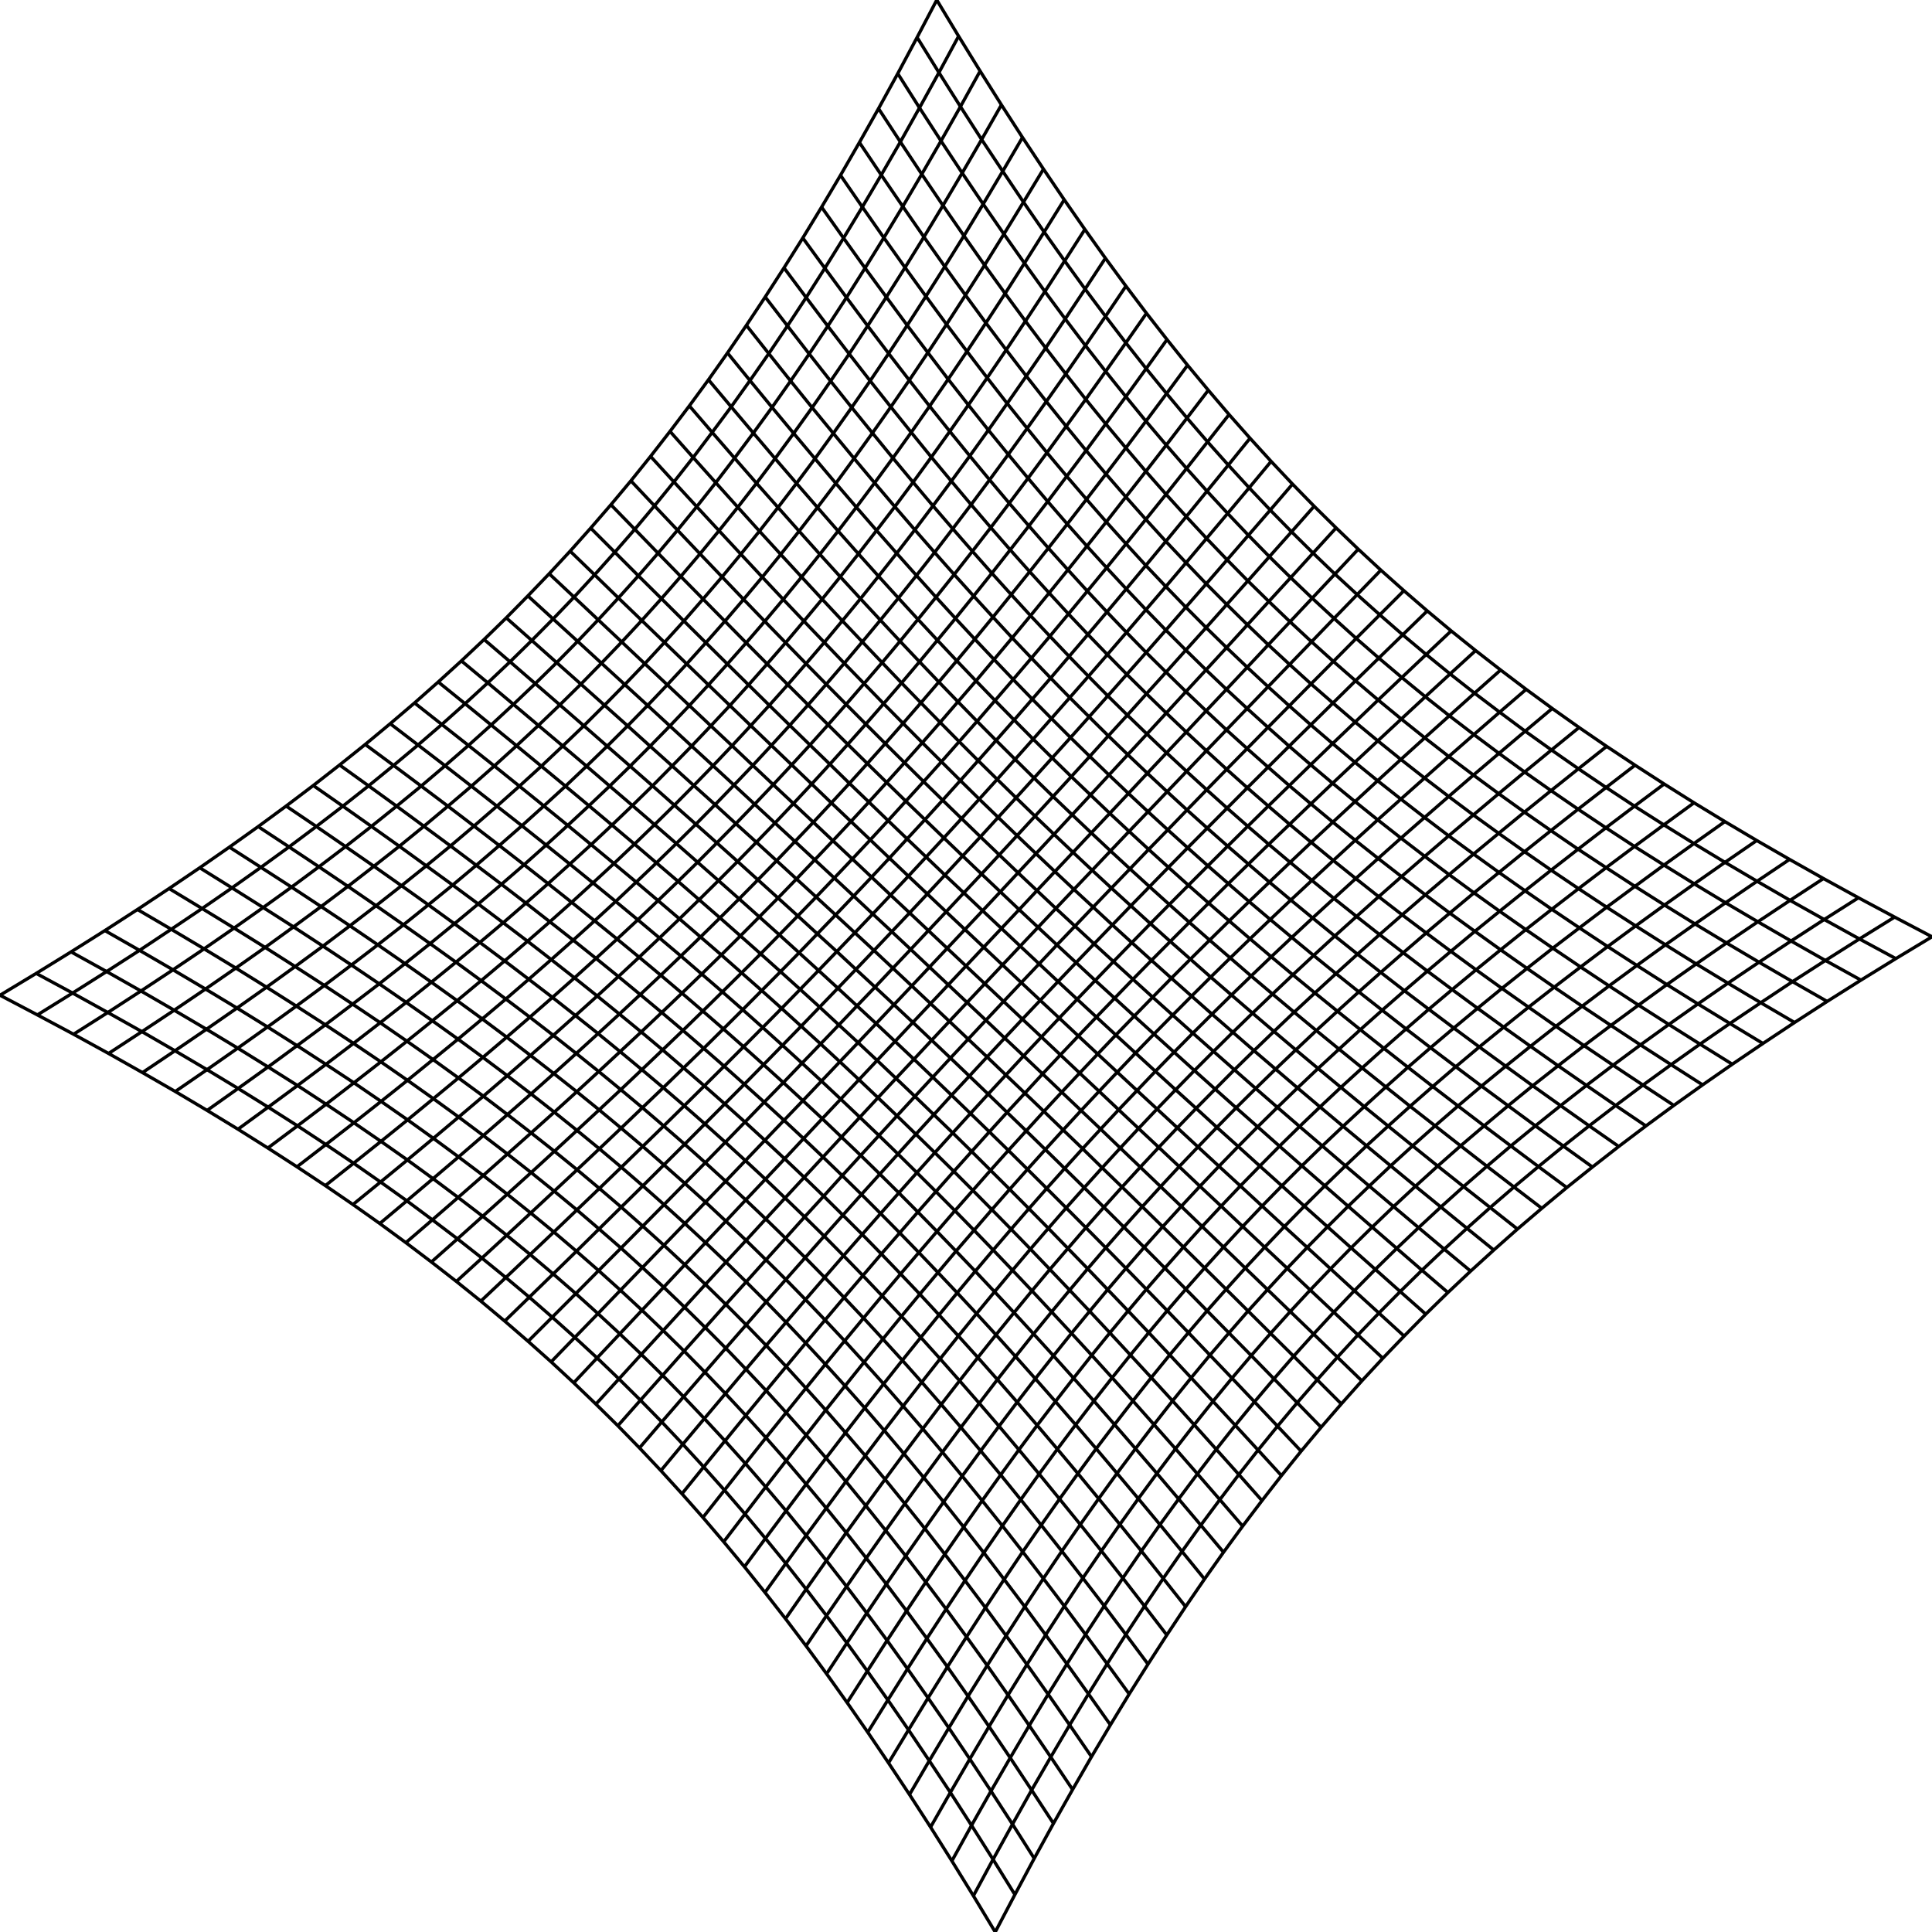 <?xml version="1.0" encoding="UTF-8"?>
<svg xmlns="http://www.w3.org/2000/svg"
     xmlns:xlink="http://www.w3.org/1999/xlink"
     version="1.2"
     width="177.8mm" height="177.8mm" viewBox="0 0 177.8 177.8"
     stroke="none"
     fill="#000000"
     stroke-width="0.3"
     font-size="3.88"
>
<g stroke="#000000" id="img-b92be7e5-1">
  <path fill="none" d="M0,91.59 L 3.44 93.4 6.77 95.18 9.99 96.95 13.11 98.71 16.13 100.45 19.06 102.19 21.9 103.92 24.65 105.65 27.33 107.38 29.94 109.11 32.48 110.85 34.95 112.6 37.35 114.36 39.7 116.14 42 117.93 44.25 119.74 46.45 121.58 48.6 123.44 50.72 125.33 52.8 127.26 54.84 129.22 56.86 131.21 58.85 133.25 60.82 135.34 62.76 137.47 64.69 139.65 66.6 141.89 68.51 144.19 70.4 146.55 72.29 148.97 74.18 151.47 76.07 154.04 77.96 156.69 79.86 159.42 81.77 162.24 83.7 165.15 85.64 168.15 87.6 171.26 89.58 174.47 91.59 177.8"/>
  <path fill="none" d="M3.33,89.58 L 6.68 91.39 9.92 93.18 13.06 94.94 16.1 96.7 19.05 98.44 21.91 100.17 24.68 101.89 27.38 103.61 29.99 105.33 32.54 107.05 35.02 108.78 37.44 110.51 39.79 112.26 42.1 114.01 44.35 115.78 46.55 117.57 48.71 119.38 50.82 121.22 52.9 123.08 54.95 124.97 56.96 126.9 58.94 128.86 60.9 130.86 62.84 132.91 64.76 135 66.67 137.14 68.56 139.33 70.44 141.58 72.32 143.88 74.19 146.25 76.06 148.69 77.94 151.2 79.82 153.79 81.71 156.45 83.61 159.2 85.52 162.04 87.46 164.96 89.41 167.99 91.39 171.12 93.4 174.36"/>
  <path fill="none" d="M6.54,87.6 L 9.81 89.41 12.97 91.2 16.03 92.97 19 94.72 21.88 96.46 24.67 98.19 27.38 99.9 30.01 101.62 32.57 103.33 35.06 105.04 37.49 106.75 39.85 108.47 42.16 110.2 44.42 111.93 46.63 113.68 48.79 115.45 50.91 117.24 52.99 119.05 55.03 120.89 57.04 122.75 59.02 124.64 60.98 126.57 62.91 128.54 64.82 130.55 66.72 132.6 68.6 134.69 70.47 136.84 72.34 139.04 74.19 141.3 76.05 143.62 77.91 146 79.77 148.45 81.64 150.97 83.52 153.58 85.41 156.26 87.32 159.02 89.25 161.88 91.2 164.83 93.18 167.88 95.18 171.03"/>
  <path fill="none" d="M9.65,85.64 L 12.84 87.46 15.92 89.25 18.91 91.02 21.81 92.77 24.62 94.51 27.34 96.23 29.99 97.95 32.57 99.65 35.07 101.36 37.51 103.06 39.88 104.76 42.2 106.47 44.47 108.18 46.68 109.9 48.84 111.63 50.97 113.38 53.05 115.15 55.09 116.93 57.1 118.74 59.08 120.58 61.03 122.45 62.96 124.34 64.87 126.28 66.76 128.25 68.63 130.26 70.49 132.31 72.35 134.42 74.19 136.58 76.04 138.79 77.88 141.05 79.72 143.39 81.57 145.78 83.43 148.25 85.3 150.79 87.19 153.4 89.09 156.1 91.02 158.89 92.97 161.77 94.94 164.74 96.95 167.81"/>
  <path fill="none" d="M12.65,83.7 L 15.76 85.52 18.78 87.32 21.7 89.09 24.53 90.85 27.27 92.59 29.94 94.31 32.53 96.02 35.05 97.72 37.5 99.42 39.88 101.11 42.21 102.8 44.48 104.5 46.7 106.2 48.88 107.91 51 109.62 53.09 111.35 55.13 113.1 57.15 114.86 59.12 116.65 61.08 118.46 63 120.3 64.9 122.17 66.79 124.07 68.65 126.01 70.51 127.98 72.35 130 74.19 132.07 76.02 134.18 77.85 136.34 79.68 138.57 81.51 140.85 83.35 143.19 85.2 145.6 87.07 148.08 88.95 150.64 90.85 153.27 92.77 155.99 94.72 158.8 96.7 161.7 98.71 164.69"/>
  <path fill="none" d="M15.56,81.77 L 18.6 83.61 21.54 85.41 24.4 87.19 27.16 88.95 29.85 90.69 32.45 92.41 34.99 94.12 37.45 95.82 39.85 97.51 42.19 99.2 44.48 100.88 46.7 102.57 48.88 104.26 51.02 105.95 53.11 107.65 55.16 109.37 57.17 111.09 59.15 112.84 61.1 114.6 63.02 116.39 64.92 118.2 66.8 120.04 68.67 121.92 70.51 123.82 72.35 125.76 74.17 127.75 75.99 129.77 77.81 131.85 79.63 133.97 81.45 136.14 83.27 138.38 85.11 140.67 86.95 143.03 88.81 145.46 90.69 147.95 92.59 150.53 94.51 153.18 96.46 155.92 98.44 158.75 100.45 161.67"/>
  <path fill="none" d="M18.38,79.86 L 21.35 81.71 24.22 83.52 27.01 85.3 29.72 87.07 32.34 88.81 34.9 90.54 37.38 92.25 39.79 93.94 42.15 95.63 44.44 97.31 46.68 98.99 48.87 100.67 51.01 102.35 53.1 104.03 55.16 105.72 57.18 107.42 59.16 109.13 61.11 110.86 63.03 112.6 64.93 114.36 66.81 116.15 68.67 117.97 70.51 119.81 72.34 121.69 74.15 123.6 75.96 125.55 77.77 127.54 79.58 129.57 81.38 131.65 83.19 133.79 85.01 135.98 86.84 138.22 88.68 140.53 90.54 142.9 92.41 145.35 94.31 147.86 96.23 150.46 98.19 153.13 100.17 155.89 102.19 158.74"/>
  <path fill="none" d="M21.11,77.96 L 24.01 79.82 26.83 81.64 29.55 83.43 32.2 85.2 34.77 86.95 37.27 88.68 39.7 90.39 42.07 92.09 44.38 93.77 46.63 95.45 48.82 97.13 50.97 98.8 53.08 100.47 55.14 102.14 57.16 103.82 59.15 105.5 61.1 107.2 63.03 108.91 64.93 110.63 66.8 112.38 68.66 114.15 70.49 115.94 72.32 117.75 74.13 119.6 75.93 121.48 77.73 123.4 79.52 125.36 81.32 127.36 83.11 129.4 84.92 131.49 86.73 133.64 88.55 135.84 90.39 138.1 92.25 140.42 94.12 142.81 96.02 145.27 97.95 147.81 99.9 150.42 101.89 153.12 103.92 155.9"/>
  <path fill="none" d="M23.76,76.07 L 26.6 77.94 29.35 79.77 32.02 81.57 34.61 83.35 37.13 85.11 39.58 86.84 41.96 88.55 44.28 90.25 46.55 91.94 48.76 93.61 50.92 95.28 53.03 96.95 55.1 98.61 57.13 100.28 59.12 101.94 61.08 103.62 63.01 105.3 64.91 107 66.78 108.71 68.63 110.43 70.47 112.18 72.29 113.95 74.1 115.74 75.89 117.56 77.68 119.41 79.47 121.3 81.25 123.23 83.04 125.19 84.83 127.2 86.62 129.25 88.43 131.36 90.25 133.52 92.09 135.73 93.94 138.01 95.82 140.35 97.72 142.75 99.65 145.23 101.62 147.79 103.61 150.42 105.65 153.15"/>
  <path fill="none" d="M26.33,74.18 L 29.11 76.06 31.8 77.91 34.41 79.72 36.95 81.51 39.42 83.27 41.82 85.01 44.16 86.73 46.44 88.43 48.66 90.12 50.84 91.79 52.96 93.46 55.04 95.12 57.07 96.78 59.07 98.44 61.04 100.1 62.97 101.76 64.87 103.43 66.75 105.12 68.6 106.81 70.44 108.52 72.25 110.25 74.05 111.99 75.85 113.76 77.63 115.56 79.41 117.39 81.18 119.25 82.96 121.14 84.74 123.08 86.52 125.05 88.31 127.07 90.12 129.14 91.94 131.25 93.77 133.42 95.63 135.65 97.51 137.95 99.42 140.3 101.36 142.73 103.33 145.23 105.33 147.81 107.38 150.47"/>
  <path fill="none" d="M28.83,72.29 L 31.55 74.19 34.18 76.05 36.75 77.88 39.23 79.68 41.66 81.45 44.01 83.19 46.31 84.92 48.55 86.62 50.73 88.31 52.87 89.99 54.96 91.66 57 93.32 59.01 94.97 60.98 96.62 62.91 98.28 64.82 99.93 66.7 101.59 68.56 103.26 70.39 104.94 72.21 106.64 74.01 108.35 75.8 110.08 77.57 111.83 79.35 113.6 81.11 115.4 82.88 117.24 84.65 119.1 86.42 121.01 88.2 122.95 89.99 124.93 91.79 126.96 93.61 129.04 95.45 131.17 97.31 133.36 99.2 135.61 101.11 137.92 103.06 140.29 105.04 142.74 107.05 145.26 109.11 147.86"/>
  <path fill="none" d="M31.25,70.4 L 33.92 72.32 36.5 74.19 39.01 76.04 41.46 77.85 43.83 79.63 46.15 81.38 48.4 83.11 50.6 84.83 52.75 86.52 54.85 88.2 56.91 89.87 58.92 91.53 60.9 93.18 62.85 94.83 64.76 96.48 66.64 98.12 68.5 99.78 70.33 101.43 72.15 103.1 73.95 104.78 75.74 106.48 77.51 108.19 79.28 109.92 81.04 111.68 82.8 113.46 84.56 115.27 86.32 117.11 88.09 118.98 89.87 120.89 91.66 122.84 93.46 124.84 95.28 126.88 97.13 128.98 98.99 131.12 100.88 133.32 102.8 135.59 104.76 137.92 106.75 140.31 108.78 142.78 110.85 145.32"/>
  <path fill="none" d="M33.61,68.51 L 36.22 70.44 38.76 72.34 41.22 74.19 43.62 76.02 45.95 77.81 48.23 79.58 50.44 81.32 52.61 83.04 54.72 84.74 56.79 86.42 58.82 88.09 60.81 89.75 62.76 91.4 64.68 93.05 66.57 94.69 68.43 96.33 70.27 97.98 72.09 99.63 73.89 101.29 75.67 102.95 77.44 104.64 79.21 106.33 80.97 108.05 82.72 109.78 84.47 111.54 86.23 113.33 87.98 115.14 89.75 116.99 91.53 118.88 93.32 120.8 95.12 122.76 96.95 124.77 98.8 126.83 100.67 128.93 102.57 131.1 104.5 133.32 106.47 135.6 108.47 137.95 110.51 140.36 112.6 142.85"/>
  <path fill="none" d="M35.91,66.6 L 38.47 68.56 40.96 70.47 43.38 72.35 45.73 74.19 48.03 75.99 50.26 77.77 52.44 79.52 54.57 81.25 56.66 82.96 58.7 84.65 60.69 86.32 62.66 87.98 64.58 89.64 66.48 91.28 68.35 92.92 70.19 94.56 72.01 96.2 73.81 97.84 75.6 99.49 77.37 101.15 79.13 102.82 80.89 104.5 82.64 106.2 84.38 107.92 86.13 109.66 87.88 111.42 89.64 113.22 91.4 115.04 93.18 116.9 94.97 118.79 96.78 120.73 98.61 122.7 100.47 124.72 102.35 126.79 104.26 128.92 106.2 131.1 108.18 133.33 110.2 135.64 112.26 138.01 114.36 140.45"/>
  <path fill="none" d="M38.15,64.69 L 40.66 66.67 43.11 68.6 45.49 70.49 47.8 72.35 50.05 74.17 52.25 75.96 54.4 77.73 56.5 79.47 58.55 81.18 60.56 82.88 62.53 84.56 64.47 86.23 66.38 87.88 68.25 89.53 70.1 91.16 71.93 92.8 73.73 94.44 75.52 96.07 77.29 97.71 79.05 99.36 80.8 101.02 82.55 102.69 84.29 104.38 86.03 106.08 87.78 107.8 89.53 109.55 91.28 111.32 93.05 113.12 94.83 114.95 96.62 116.82 98.44 118.73 100.28 120.67 102.14 122.66 104.03 124.7 105.95 126.78 107.91 128.92 109.9 131.12 111.93 133.38 114.01 135.7 116.14 138.1"/>
  <path fill="none" d="M40.33,62.76 L 42.8 64.76 45.2 66.72 47.54 68.63 49.82 70.51 52.04 72.35 54.2 74.15 56.32 75.93 58.39 77.68 60.41 79.41 62.4 81.11 64.34 82.8 66.26 84.47 68.14 86.13 70 87.78 71.83 89.42 73.64 91.05 75.43 92.68 77.2 94.32 78.97 95.95 80.72 97.59 82.46 99.24 84.2 100.9 85.94 102.58 87.68 104.26 89.42 105.97 91.16 107.7 92.92 109.45 94.69 111.23 96.48 113.04 98.28 114.89 100.1 116.76 101.94 118.68 103.82 120.64 105.72 122.64 107.65 124.69 109.62 126.8 111.63 128.96 113.68 131.17 115.78 133.45 117.93 135.8"/>
  <path fill="none" d="M42.46,60.82 L 44.89 62.84 47.25 64.82 49.55 66.76 51.79 68.65 53.98 70.51 56.11 72.34 58.2 74.13 60.24 75.89 62.24 77.63 64.2 79.35 66.12 81.04 68.02 82.72 69.88 84.38 71.72 86.03 73.54 87.68 75.33 89.31 77.11 90.94 78.87 92.57 80.63 94.2 82.37 95.84 84.11 97.48 85.84 99.13 87.57 100.79 89.31 102.47 91.05 104.16 92.8 105.87 94.56 107.61 96.33 109.37 98.12 111.16 99.93 112.98 101.76 114.83 103.62 116.72 105.5 118.65 107.42 120.62 109.37 122.64 111.35 124.71 113.38 126.83 115.45 129.01 117.57 131.25 119.74 133.55"/>
  <path fill="none" d="M44.55,58.85 L 46.94 60.9 49.26 62.91 51.52 64.87 53.73 66.79 55.88 68.67 57.99 70.51 60.05 72.32 62.06 74.1 64.04 75.85 65.97 77.57 67.88 79.28 69.75 80.97 71.6 82.64 73.42 84.29 75.22 85.94 77.01 87.57 78.77 89.21 80.53 90.84 82.27 92.46 84.01 94.09 85.74 95.73 87.47 97.37 89.21 99.03 90.94 100.69 92.68 102.37 94.44 104.07 96.2 105.79 97.98 107.53 99.78 109.3 101.59 111.1 103.43 112.93 105.3 114.79 107.2 116.7 109.13 118.64 111.09 120.63 113.1 122.67 115.15 124.75 117.24 126.89 119.38 129.09 121.58 131.35"/>
  <path fill="none" d="M46.59,56.86 L 48.94 58.94 51.23 60.98 53.46 62.96 55.63 64.9 57.76 66.8 59.83 68.67 61.86 70.49 63.85 72.29 65.81 74.05 67.72 75.8 69.61 77.51 71.47 79.21 73.3 80.89 75.11 82.55 76.9 84.2 78.67 85.84 80.43 87.47 82.17 89.1 83.91 90.73 85.64 92.36 87.37 93.99 89.1 95.63 90.84 97.27 92.57 98.93 94.32 100.6 96.07 102.28 97.84 103.99 99.63 105.71 101.43 107.47 103.26 109.24 105.12 111.05 107 112.89 108.91 114.77 110.86 116.69 112.84 118.65 114.86 120.65 116.93 122.71 119.05 124.81 121.22 126.98 123.44 129.2"/>
  <path fill="none" d="M48.58,54.84 L 50.9 56.96 53.16 59.02 55.35 61.03 57.5 63 59.6 64.92 61.65 66.81 63.65 68.66 65.62 70.47 67.55 72.25 69.45 74.01 71.32 75.74 73.16 77.44 74.98 79.13 76.78 80.8 78.56 82.46 80.32 84.11 82.07 85.74 83.81 87.37 85.54 89 87.27 90.63 89 92.26 90.73 93.89 92.46 95.53 94.2 97.17 95.95 98.83 97.71 100.51 99.49 102.2 101.29 103.91 103.1 105.65 104.94 107.41 106.81 109.2 108.71 111.02 110.63 112.87 112.6 114.77 114.6 116.7 116.65 118.68 118.74 120.7 120.89 122.77 123.08 124.9 125.33 127.08"/>
  <path fill="none" d="M50.54,52.8 L 52.83 54.95 55.05 57.04 57.22 59.08 59.34 61.08 61.41 63.02 63.44 64.93 65.42 66.8 67.37 68.63 69.28 70.44 71.16 72.21 73.02 73.95 74.85 75.67 76.65 77.37 78.44 79.05 80.21 80.72 81.96 82.37 83.71 84.01 85.44 85.64 87.17 87.27 88.9 88.9 90.63 90.53 92.36 92.16 94.09 93.79 95.84 95.43 97.59 97.08 99.36 98.75 101.15 100.43 102.95 102.13 104.78 103.85 106.64 105.59 108.52 107.36 110.43 109.17 112.38 111 114.36 112.87 116.39 114.78 118.46 116.72 120.58 118.72 122.75 120.76 124.97 122.85 127.26 125"/>
  <path fill="none" d="M52.47,50.72 L 54.72 52.9 56.91 55.03 59.06 57.1 61.15 59.12 63.2 61.1 65.2 63.03 67.17 64.93 69.09 66.78 70.99 68.6 72.86 70.39 74.7 72.15 76.51 73.89 78.31 75.6 80.09 77.29 81.85 78.97 83.6 80.63 85.34 82.27 87.07 83.91 88.8 85.54 90.53 87.17 92.26 88.8 93.99 90.43 95.73 92.06 97.48 93.69 99.24 95.34 101.02 97 102.82 98.67 104.64 100.36 106.48 102.06 108.35 103.79 110.25 105.55 112.18 107.33 114.15 109.14 116.15 110.99 118.2 112.88 120.3 114.8 122.45 116.77 124.64 118.78 126.9 120.84 129.22 122.96"/>
  <path fill="none" d="M54.36,48.6 L 56.58 50.82 58.75 52.99 60.87 55.09 62.94 57.15 64.96 59.15 66.94 61.11 68.89 63.03 70.8 64.91 72.68 66.75 74.54 68.56 76.37 70.33 78.17 72.09 79.96 73.81 81.73 75.52 83.48 77.2 85.23 78.87 86.96 80.53 88.7 82.17 90.43 83.81 92.16 85.44 93.89 87.07 95.63 88.7 97.37 90.33 99.13 91.96 100.9 93.6 102.69 95.25 104.5 96.91 106.33 98.59 108.19 100.29 110.08 102 111.99 103.75 113.95 105.51 115.94 107.31 117.97 109.13 120.04 111 122.17 112.9 124.34 114.84 126.57 116.82 128.86 118.86 131.21 120.94"/>
  <path fill="none" d="M56.22,46.45 L 58.42 48.71 60.56 50.91 62.65 53.05 64.7 55.13 66.71 57.17 68.67 59.16 70.6 61.1 72.5 63.01 74.37 64.87 76.21 66.7 78.02 68.5 79.82 70.27 81.6 72.01 83.36 73.73 85.12 75.43 86.86 77.11 88.59 78.77 90.33 80.43 92.06 82.07 93.79 83.71 95.53 85.34 97.27 86.96 99.03 88.59 100.79 90.23 102.58 91.86 104.38 93.51 106.2 95.16 108.05 96.83 109.92 98.52 111.83 100.23 113.76 101.95 115.74 103.7 117.75 105.48 119.81 107.29 121.92 109.13 124.07 111.01 126.28 112.93 128.54 114.89 130.86 116.9 133.25 118.95"/>
  <path fill="none" d="M58.06,44.25 L 60.23 46.55 62.35 48.79 64.42 50.97 66.45 53.09 68.43 55.16 70.38 57.18 72.3 59.15 74.18 61.08 76.04 62.97 77.87 64.82 79.68 66.64 81.47 68.43 83.24 70.19 85 71.93 86.75 73.64 88.49 75.33 90.23 77.01 91.96 78.67 93.69 80.32 95.43 81.96 97.17 83.6 98.93 85.23 100.69 86.86 102.47 88.49 104.26 90.12 106.08 91.77 107.92 93.42 109.78 95.08 111.68 96.76 113.6 98.45 115.56 100.17 117.56 101.91 119.6 103.67 121.69 105.46 123.82 107.29 126.01 109.15 128.25 111.04 130.55 112.98 132.91 114.96 135.34 116.98"/>
  <path fill="none" d="M59.87,42 L 62.02 44.35 64.12 46.63 66.17 48.84 68.18 51 70.15 53.11 72.08 55.16 73.98 57.16 75.86 59.12 77.7 61.04 79.52 62.91 81.32 64.76 83.11 66.57 84.88 68.35 86.64 70.1 88.38 71.83 90.12 73.54 91.86 75.22 93.6 76.9 95.34 78.56 97.08 80.21 98.83 81.85 100.6 83.48 102.37 85.12 104.16 86.75 105.97 88.38 107.8 90.02 109.66 91.67 111.54 93.33 113.46 95 115.4 96.69 117.39 98.39 119.41 100.12 121.48 101.87 123.6 103.65 125.76 105.45 127.98 107.29 130.26 109.17 132.6 111.08 135 113.04 137.47 115.04"/>
  <path fill="none" d="M61.66,39.7 L 63.79 42.1 65.87 44.42 67.9 46.68 69.89 48.88 71.85 51.02 73.77 53.1 75.66 55.14 77.52 57.13 79.36 59.07 81.18 60.98 82.97 62.85 84.75 64.68 86.52 66.48 88.27 68.25 90.02 70 91.77 71.72 93.51 73.42 95.25 75.11 97 76.78 98.75 78.44 100.51 80.09 102.28 81.73 104.07 83.36 105.87 85 107.7 86.64 109.55 88.27 111.42 89.92 113.33 91.57 115.27 93.24 117.24 94.92 119.25 96.62 121.3 98.33 123.4 100.07 125.55 101.84 127.75 103.63 130 105.45 132.31 107.31 134.69 109.2 137.14 111.13 139.65 113.11"/>
  <path fill="none" d="M63.44,37.35 L 65.54 39.79 67.6 42.16 69.62 44.47 71.6 46.7 73.54 48.88 75.45 51.01 77.33 53.08 79.19 55.1 81.02 57.07 82.83 59.01 84.62 60.9 86.4 62.76 88.16 64.58 89.92 66.38 91.67 68.14 93.42 69.88 95.16 71.6 96.91 73.3 98.67 74.98 100.43 76.65 102.2 78.31 103.99 79.96 105.79 81.6 107.61 83.24 109.45 84.88 111.32 86.52 113.22 88.16 115.14 89.82 117.11 91.48 119.1 93.15 121.14 94.84 123.23 96.55 125.36 98.28 127.54 100.03 129.77 101.81 132.07 103.61 134.42 105.45 136.84 107.33 139.33 109.24 141.89 111.2"/>
  <path fill="none" d="M65.2,34.95 L 67.29 37.44 69.33 39.85 71.33 42.2 73.3 44.48 75.23 46.7 77.13 48.87 79 50.97 80.85 53.03 82.68 55.04 84.48 57 86.27 58.92 88.05 60.81 89.82 62.66 91.57 64.47 93.33 66.26 95.08 68.02 96.83 69.75 98.59 71.47 100.36 73.16 102.13 74.85 103.91 76.51 105.71 78.17 107.53 79.82 109.37 81.47 111.23 83.11 113.12 84.75 115.04 86.4 116.99 88.05 118.98 89.71 121.01 91.38 123.08 93.06 125.19 94.76 127.36 96.48 129.57 98.22 131.85 99.99 134.18 101.78 136.58 103.61 139.04 105.46 141.58 107.36 144.19 109.29"/>
  <path fill="none" d="M66.95,32.48 L 69.02 35.02 71.05 37.49 73.04 39.88 75 42.21 76.92 44.48 78.81 46.68 80.67 48.82 82.52 50.92 84.34 52.96 86.14 54.96 87.93 56.91 89.71 58.82 91.48 60.69 93.24 62.53 95 64.34 96.76 66.12 98.52 67.88 100.29 69.61 102.06 71.32 103.85 73.02 105.65 74.7 107.47 76.37 109.3 78.02 111.16 79.68 113.04 81.32 114.95 82.97 116.9 84.62 118.88 86.27 120.89 87.93 122.95 89.6 125.05 91.28 127.2 92.97 129.4 94.69 131.65 96.42 133.97 98.17 136.34 99.95 138.79 101.76 141.3 103.61 143.88 105.48 146.55 107.4"/>
  <path fill="none" d="M68.69,29.94 L 70.75 32.54 72.76 35.06 74.74 37.51 76.69 39.88 78.6 42.19 80.49 44.44 82.35 46.63 84.19 48.76 86.01 50.84 87.81 52.87 89.6 54.85 91.38 56.79 93.15 58.7 94.92 60.56 96.69 62.4 98.45 64.2 100.23 65.97 102 67.72 103.79 69.45 105.59 71.16 107.41 72.86 109.24 74.54 111.1 76.21 112.98 77.87 114.89 79.52 116.82 81.18 118.79 82.83 120.8 84.48 122.84 86.14 124.93 87.81 127.07 89.49 129.25 91.18 131.49 92.88 133.79 94.61 136.14 96.35 138.57 98.12 141.05 99.92 143.62 101.75 146.25 103.61 148.97 105.51"/>
  <path fill="none" d="M70.42,27.33 L 72.47 29.99 74.47 32.57 76.44 35.07 78.38 37.5 80.29 39.85 82.17 42.15 84.03 44.38 85.86 46.55 87.68 48.66 89.49 50.73 91.28 52.75 93.06 54.72 94.84 56.66 96.62 58.55 98.39 60.41 100.17 62.24 101.95 64.04 103.75 65.81 105.55 67.55 107.36 69.28 109.2 70.99 111.05 72.68 112.93 74.37 114.83 76.04 116.76 77.7 118.73 79.36 120.73 81.02 122.76 82.68 124.84 84.34 126.96 86.01 129.14 87.68 131.36 89.37 133.64 91.07 135.98 92.79 138.38 94.53 140.85 96.29 143.39 98.08 146 99.89 148.69 101.74 151.47 103.62"/>
  <path fill="none" d="M72.15,24.65 L 74.19 27.38 76.18 30.01 78.15 32.57 80.08 35.05 81.98 37.45 83.86 39.79 85.71 42.07 87.55 44.28 89.37 46.44 91.18 48.55 92.97 50.6 94.76 52.61 96.55 54.57 98.33 56.5 100.12 58.39 101.91 60.24 103.7 62.06 105.51 63.85 107.33 65.62 109.17 67.37 111.02 69.09 112.89 70.8 114.79 72.5 116.72 74.18 118.68 75.86 120.67 77.52 122.7 79.19 124.77 80.85 126.88 82.52 129.04 84.19 131.25 85.86 133.52 87.55 135.84 89.25 138.22 90.96 140.67 92.69 143.19 94.45 145.78 96.23 148.45 98.03 151.2 99.86 154.04 101.73"/>
  <path fill="none" d="M73.88,21.9 L 75.91 24.68 77.9 27.38 79.85 29.99 81.78 32.53 83.68 34.99 85.55 37.38 87.41 39.7 89.25 41.96 91.07 44.16 92.88 46.31 94.69 48.4 96.48 50.44 98.28 52.44 100.07 54.4 101.87 56.32 103.67 58.2 105.48 60.05 107.31 61.86 109.14 63.65 111 65.42 112.87 67.17 114.77 68.89 116.7 70.6 118.65 72.3 120.64 73.98 122.66 75.66 124.72 77.33 126.83 79 128.98 80.67 131.17 82.35 133.42 84.03 135.73 85.71 138.1 87.41 140.53 89.12 143.03 90.85 145.6 92.6 148.25 94.37 150.97 96.16 153.79 97.98 156.69 99.84"/>
  <path fill="none" d="M75.61,19.06 L 77.63 21.91 79.61 24.67 81.57 27.34 83.49 29.94 85.39 32.45 87.26 34.9 89.12 37.27 90.96 39.58 92.79 41.82 94.61 44.01 96.42 46.15 98.22 48.23 100.03 50.26 101.84 52.25 103.65 54.2 105.46 56.11 107.29 57.99 109.13 59.83 110.99 61.65 112.87 63.44 114.77 65.2 116.69 66.94 118.64 68.67 120.62 70.38 122.64 72.08 124.7 73.77 126.79 75.45 128.93 77.13 131.12 78.81 133.36 80.49 135.65 82.17 138.01 83.86 140.42 85.55 142.9 87.26 145.46 88.99 148.08 90.73 150.79 92.5 153.58 94.28 156.45 96.09 159.42 97.94"/>
  <path fill="none" d="M77.35,16.13 L 79.36 19.05 81.34 21.88 83.29 24.62 85.21 27.27 87.11 29.85 88.99 32.34 90.85 34.77 92.69 37.13 94.53 39.42 96.35 41.66 98.17 43.83 99.99 45.95 101.81 48.03 103.63 50.05 105.45 52.04 107.29 53.98 109.13 55.88 111 57.76 112.88 59.6 114.78 61.41 116.7 63.2 118.65 64.96 120.63 66.71 122.64 68.43 124.69 70.15 126.78 71.85 128.92 73.54 131.1 75.23 133.32 76.92 135.61 78.6 137.95 80.29 140.35 81.98 142.81 83.68 145.35 85.39 147.95 87.11 150.64 88.85 153.4 90.61 156.26 92.39 159.2 94.19 162.24 96.03"/>
  <path fill="none" d="M79.09,13.11 L 81.1 16.1 83.08 19 85.03 21.81 86.95 24.53 88.85 27.16 90.73 29.72 92.6 32.2 94.45 34.61 96.29 36.95 98.12 39.23 99.95 41.46 101.78 43.62 103.61 45.73 105.45 47.8 107.29 49.82 109.15 51.79 111.01 53.73 112.9 55.63 114.8 57.5 116.72 59.34 118.68 61.15 120.65 62.94 122.67 64.7 124.71 66.45 126.8 68.18 128.92 69.89 131.1 71.6 133.32 73.3 135.59 75 137.92 76.69 140.3 78.38 142.75 80.08 145.27 81.78 147.86 83.49 150.53 85.21 153.27 86.95 156.1 88.71 159.02 90.48 162.04 92.28 165.15 94.1"/>
  <path fill="none" d="M80.85,9.99 L 82.86 13.06 84.83 16.03 86.78 18.91 88.71 21.7 90.61 24.4 92.5 27.01 94.37 29.55 96.23 32.02 98.08 34.41 99.92 36.75 101.76 39.01 103.61 41.22 105.45 43.38 107.31 45.49 109.17 47.54 111.04 49.55 112.93 51.52 114.84 53.46 116.77 55.35 118.72 57.22 120.7 59.06 122.71 60.87 124.75 62.65 126.83 64.42 128.96 66.17 131.12 67.9 133.33 69.62 135.6 71.33 137.92 73.04 140.29 74.74 142.73 76.44 145.23 78.15 147.81 79.85 150.46 81.57 153.18 83.29 155.99 85.03 158.89 86.78 161.88 88.55 164.96 90.34 168.15 92.16"/>
  <path fill="none" d="M82.62,6.77 L 84.62 9.92 86.6 12.97 88.55 15.92 90.48 18.78 92.39 21.54 94.28 24.22 96.16 26.83 98.03 29.35 99.89 31.8 101.75 34.18 103.61 36.5 105.46 38.76 107.33 40.96 109.2 43.11 111.08 45.2 112.98 47.25 114.89 49.26 116.82 51.23 118.78 53.16 120.76 55.05 122.77 56.91 124.81 58.75 126.89 60.56 129.01 62.35 131.17 64.12 133.38 65.87 135.64 67.6 137.95 69.33 140.31 71.05 142.74 72.76 145.23 74.47 147.79 76.18 150.42 77.9 153.13 79.61 155.92 81.34 158.8 83.08 161.77 84.83 164.83 86.6 167.99 88.39 171.26 90.2"/>
  <path fill="none" d="M84.4,3.44 L 86.41 6.68 88.39 9.81 90.34 12.84 92.28 15.76 94.19 18.6 96.09 21.35 97.98 24.01 99.86 26.6 101.74 29.11 103.61 31.55 105.48 33.92 107.36 36.22 109.24 38.47 111.13 40.66 113.04 42.8 114.96 44.89 116.9 46.94 118.86 48.94 120.84 50.9 122.85 52.83 124.9 54.72 126.98 56.58 129.09 58.42 131.25 60.23 133.45 62.02 135.7 63.79 138.01 65.54 140.36 67.29 142.78 69.02 145.26 70.75 147.81 72.47 150.42 74.19 153.12 75.91 155.89 77.63 158.75 79.36 161.7 81.1 164.74 82.86 167.88 84.62 171.12 86.41 174.47 88.22"/>
  <path fill="none" d="M86.21,0 L 88.22 3.33 90.2 6.54 92.16 9.65 94.1 12.65 96.03 15.56 97.94 18.38 99.84 21.11 101.73 23.76 103.62 26.33 105.51 28.83 107.4 31.25 109.29 33.61 111.2 35.91 113.11 38.15 115.04 40.33 116.98 42.46 118.95 44.55 120.94 46.59 122.96 48.58 125 50.54 127.08 52.47 129.2 54.36 131.35 56.22 133.55 58.06 135.8 59.87 138.1 61.66 140.45 63.44 142.85 65.2 145.32 66.95 147.86 68.69 150.47 70.42 153.15 72.15 155.9 73.88 158.74 75.61 161.67 77.35 164.69 79.09 167.81 80.85 171.03 82.62 174.36 84.4 177.8 86.21"/>
  <path fill="none" d="M177.8,86.21 L 174.47 88.22 171.26 90.2 168.15 92.16 165.15 94.1 162.24 96.03 159.42 97.94 156.69 99.84 154.04 101.73 151.47 103.62 148.97 105.51 146.55 107.4 144.19 109.29 141.89 111.2 139.65 113.11 137.47 115.04 135.34 116.98 133.25 118.95 131.21 120.94 129.22 122.96 127.26 125 125.33 127.08 123.44 129.2 121.58 131.35 119.74 133.55 117.93 135.8 116.14 138.1 114.36 140.45 112.6 142.85 110.85 145.32 109.11 147.86 107.38 150.47 105.65 153.15 103.92 155.9 102.19 158.74 100.45 161.67 98.71 164.69 96.95 167.81 95.18 171.03 93.4 174.36 91.59 177.8"/>
  <path fill="none" d="M174.36,84.4 L 171.12 86.41 167.99 88.39 164.96 90.34 162.04 92.28 159.2 94.19 156.45 96.09 153.79 97.98 151.2 99.86 148.69 101.74 146.25 103.61 143.88 105.48 141.58 107.36 139.33 109.24 137.14 111.13 135 113.04 132.91 114.96 130.86 116.9 128.86 118.86 126.9 120.84 124.97 122.85 123.08 124.9 121.22 126.98 119.38 129.09 117.57 131.25 115.78 133.45 114.01 135.7 112.26 138.01 110.51 140.36 108.78 142.78 107.05 145.26 105.33 147.81 103.61 150.42 101.89 153.12 100.17 155.89 98.44 158.75 96.7 161.7 94.94 164.74 93.18 167.88 91.39 171.12 89.58 174.47"/>
  <path fill="none" d="M171.03,82.62 L 167.88 84.62 164.83 86.6 161.88 88.55 159.02 90.48 156.26 92.39 153.58 94.28 150.97 96.16 148.45 98.03 146 99.89 143.62 101.75 141.3 103.61 139.04 105.46 136.84 107.33 134.69 109.2 132.6 111.08 130.55 112.98 128.54 114.89 126.57 116.82 124.64 118.78 122.75 120.76 120.89 122.77 119.05 124.81 117.24 126.89 115.45 129.01 113.68 131.17 111.93 133.38 110.2 135.64 108.47 137.95 106.75 140.31 105.04 142.74 103.33 145.23 101.62 147.79 99.9 150.42 98.19 153.13 96.46 155.92 94.72 158.8 92.97 161.77 91.2 164.83 89.41 167.99 87.6 171.26"/>
  <path fill="none" d="M167.81,80.85 L 164.74 82.86 161.77 84.83 158.89 86.78 156.1 88.71 153.4 90.61 150.79 92.5 148.25 94.37 145.78 96.23 143.39 98.08 141.05 99.92 138.79 101.76 136.58 103.61 134.42 105.45 132.31 107.31 130.26 109.17 128.25 111.04 126.28 112.93 124.34 114.84 122.45 116.77 120.58 118.72 118.74 120.7 116.93 122.71 115.15 124.75 113.38 126.83 111.63 128.96 109.9 131.12 108.18 133.33 106.47 135.6 104.76 137.92 103.06 140.29 101.36 142.73 99.65 145.23 97.95 147.81 96.23 150.46 94.51 153.18 92.77 155.99 91.02 158.89 89.25 161.88 87.46 164.96 85.64 168.15"/>
  <path fill="none" d="M164.69,79.09 L 161.7 81.1 158.8 83.08 155.99 85.03 153.27 86.95 150.64 88.85 148.08 90.73 145.6 92.6 143.19 94.45 140.85 96.29 138.57 98.12 136.34 99.95 134.18 101.78 132.07 103.61 130 105.45 127.98 107.29 126.01 109.15 124.07 111.01 122.17 112.9 120.3 114.8 118.46 116.72 116.65 118.68 114.86 120.65 113.1 122.67 111.35 124.71 109.62 126.8 107.91 128.92 106.2 131.1 104.5 133.32 102.8 135.59 101.11 137.92 99.42 140.3 97.72 142.75 96.02 145.27 94.31 147.86 92.59 150.53 90.85 153.27 89.09 156.1 87.32 159.02 85.52 162.04 83.7 165.15"/>
  <path fill="none" d="M161.67,77.35 L 158.75 79.36 155.92 81.34 153.18 83.29 150.53 85.21 147.95 87.11 145.46 88.99 143.03 90.85 140.67 92.69 138.38 94.53 136.14 96.35 133.97 98.17 131.85 99.99 129.77 101.81 127.75 103.63 125.76 105.45 123.82 107.29 121.92 109.13 120.04 111 118.2 112.88 116.39 114.78 114.6 116.7 112.84 118.65 111.09 120.63 109.37 122.64 107.65 124.69 105.95 126.78 104.26 128.92 102.57 131.1 100.88 133.32 99.2 135.61 97.51 137.95 95.82 140.35 94.12 142.81 92.41 145.35 90.69 147.95 88.95 150.64 87.19 153.4 85.41 156.26 83.61 159.2 81.77 162.24"/>
  <path fill="none" d="M158.74,75.61 L 155.89 77.63 153.13 79.61 150.46 81.57 147.86 83.49 145.35 85.39 142.9 87.26 140.53 89.12 138.22 90.96 135.98 92.79 133.79 94.61 131.65 96.42 129.57 98.22 127.54 100.03 125.55 101.84 123.6 103.65 121.69 105.46 119.81 107.29 117.97 109.13 116.15 110.99 114.36 112.87 112.6 114.77 110.86 116.69 109.13 118.64 107.42 120.62 105.72 122.64 104.03 124.7 102.35 126.79 100.67 128.93 98.99 131.12 97.31 133.36 95.63 135.65 93.94 138.01 92.25 140.42 90.54 142.9 88.81 145.46 87.07 148.08 85.3 150.79 83.52 153.58 81.71 156.45 79.86 159.42"/>
  <path fill="none" d="M155.9,73.88 L 153.12 75.91 150.42 77.9 147.81 79.85 145.27 81.78 142.81 83.68 140.42 85.55 138.1 87.41 135.84 89.25 133.64 91.07 131.49 92.88 129.4 94.69 127.36 96.48 125.36 98.28 123.4 100.07 121.48 101.87 119.6 103.67 117.75 105.48 115.94 107.31 114.15 109.14 112.38 111 110.63 112.87 108.91 114.77 107.2 116.7 105.5 118.65 103.82 120.64 102.14 122.66 100.47 124.72 98.8 126.83 97.13 128.98 95.45 131.17 93.77 133.42 92.09 135.73 90.39 138.1 88.68 140.53 86.95 143.03 85.2 145.6 83.43 148.25 81.64 150.97 79.82 153.79 77.96 156.69"/>
  <path fill="none" d="M153.15,72.15 L 150.42 74.19 147.79 76.18 145.23 78.15 142.75 80.08 140.35 81.98 138.01 83.86 135.73 85.71 133.52 87.55 131.36 89.37 129.25 91.18 127.2 92.97 125.19 94.76 123.23 96.55 121.3 98.33 119.41 100.12 117.56 101.91 115.74 103.7 113.95 105.51 112.18 107.33 110.43 109.17 108.71 111.02 107 112.89 105.3 114.79 103.62 116.72 101.94 118.68 100.28 120.67 98.61 122.7 96.95 124.77 95.28 126.88 93.61 129.04 91.94 131.25 90.25 133.52 88.55 135.84 86.84 138.22 85.11 140.67 83.35 143.19 81.57 145.78 79.77 148.45 77.94 151.2 76.07 154.04"/>
  <path fill="none" d="M150.47,70.42 L 147.81 72.47 145.23 74.47 142.73 76.44 140.3 78.38 137.95 80.29 135.65 82.17 133.42 84.03 131.25 85.86 129.14 87.68 127.07 89.49 125.05 91.28 123.08 93.06 121.14 94.84 119.25 96.62 117.39 98.39 115.56 100.17 113.76 101.95 111.99 103.75 110.25 105.55 108.52 107.36 106.81 109.2 105.12 111.05 103.43 112.93 101.76 114.83 100.1 116.76 98.44 118.73 96.78 120.73 95.12 122.76 93.46 124.84 91.79 126.96 90.12 129.14 88.43 131.36 86.73 133.64 85.01 135.98 83.27 138.38 81.51 140.85 79.72 143.39 77.91 146 76.06 148.69 74.18 151.47"/>
  <path fill="none" d="M147.86,68.69 L 145.26 70.75 142.74 72.76 140.29 74.74 137.92 76.69 135.61 78.6 133.36 80.49 131.17 82.35 129.04 84.19 126.96 86.01 124.93 87.81 122.95 89.6 121.01 91.38 119.1 93.15 117.24 94.92 115.4 96.69 113.6 98.45 111.83 100.23 110.08 102 108.35 103.79 106.64 105.59 104.94 107.41 103.26 109.24 101.59 111.1 99.93 112.98 98.28 114.89 96.62 116.82 94.97 118.79 93.32 120.8 91.66 122.84 89.99 124.93 88.31 127.07 86.62 129.25 84.92 131.49 83.19 133.79 81.45 136.14 79.68 138.57 77.88 141.05 76.05 143.62 74.19 146.25 72.29 148.97"/>
  <path fill="none" d="M145.32,66.95 L 142.78 69.02 140.31 71.05 137.92 73.04 135.59 75 133.32 76.92 131.12 78.81 128.98 80.67 126.88 82.52 124.84 84.34 122.84 86.14 120.89 87.93 118.98 89.71 117.11 91.48 115.27 93.24 113.46 95 111.68 96.76 109.92 98.52 108.19 100.29 106.48 102.06 104.78 103.85 103.1 105.65 101.43 107.47 99.78 109.3 98.12 111.16 96.48 113.04 94.83 114.95 93.18 116.9 91.53 118.88 89.87 120.89 88.2 122.95 86.52 125.05 84.83 127.2 83.11 129.4 81.38 131.65 79.63 133.97 77.85 136.34 76.04 138.79 74.19 141.3 72.32 143.88 70.4 146.55"/>
  <path fill="none" d="M142.85,65.2 L 140.36 67.29 137.95 69.33 135.6 71.33 133.32 73.3 131.1 75.23 128.93 77.13 126.83 79 124.77 80.85 122.76 82.68 120.8 84.48 118.88 86.27 116.99 88.05 115.14 89.82 113.33 91.57 111.54 93.33 109.78 95.08 108.05 96.83 106.33 98.59 104.64 100.36 102.95 102.13 101.29 103.91 99.63 105.71 97.98 107.53 96.33 109.37 94.69 111.23 93.05 113.12 91.4 115.04 89.75 116.99 88.09 118.98 86.42 121.01 84.74 123.08 83.04 125.19 81.32 127.36 79.58 129.57 77.81 131.85 76.02 134.18 74.19 136.58 72.34 139.04 70.44 141.58 68.51 144.19"/>
  <path fill="none" d="M140.45,63.44 L 138.01 65.54 135.64 67.6 133.33 69.62 131.1 71.6 128.92 73.54 126.79 75.45 124.72 77.33 122.7 79.19 120.73 81.02 118.79 82.83 116.9 84.62 115.04 86.4 113.22 88.16 111.42 89.92 109.66 91.67 107.92 93.42 106.2 95.16 104.5 96.91 102.82 98.67 101.15 100.43 99.49 102.2 97.84 103.99 96.2 105.79 94.56 107.61 92.92 109.45 91.28 111.32 89.64 113.22 87.98 115.14 86.32 117.11 84.65 119.1 82.96 121.14 81.25 123.23 79.52 125.36 77.77 127.54 75.99 129.77 74.19 132.07 72.35 134.42 70.47 136.84 68.56 139.33 66.6 141.89"/>
  <path fill="none" d="M138.1,61.66 L 135.7 63.79 133.38 65.87 131.12 67.9 128.92 69.89 126.78 71.85 124.7 73.77 122.66 75.66 120.67 77.52 118.73 79.36 116.82 81.18 114.95 82.97 113.12 84.75 111.32 86.52 109.55 88.27 107.8 90.02 106.08 91.77 104.38 93.51 102.69 95.25 101.02 97 99.36 98.75 97.71 100.51 96.07 102.28 94.44 104.07 92.8 105.87 91.16 107.7 89.53 109.55 87.88 111.42 86.23 113.33 84.56 115.27 82.88 117.24 81.18 119.25 79.47 121.3 77.73 123.4 75.96 125.55 74.17 127.75 72.35 130 70.49 132.31 68.6 134.69 66.67 137.14 64.69 139.65"/>
  <path fill="none" d="M135.8,59.87 L 133.45 62.02 131.17 64.12 128.96 66.17 126.8 68.18 124.69 70.15 122.64 72.08 120.64 73.98 118.68 75.86 116.76 77.7 114.89 79.52 113.04 81.32 111.23 83.11 109.45 84.88 107.7 86.64 105.97 88.38 104.26 90.12 102.58 91.86 100.9 93.6 99.24 95.34 97.59 97.08 95.95 98.83 94.32 100.6 92.68 102.37 91.05 104.16 89.42 105.97 87.78 107.8 86.13 109.66 84.47 111.54 82.8 113.46 81.11 115.4 79.41 117.39 77.68 119.41 75.93 121.48 74.15 123.6 72.35 125.76 70.51 127.98 68.63 130.26 66.72 132.6 64.76 135 62.76 137.47"/>
  <path fill="none" d="M133.55,58.06 L 131.25 60.23 129.01 62.35 126.83 64.42 124.71 66.45 122.64 68.43 120.62 70.38 118.65 72.3 116.72 74.18 114.83 76.04 112.98 77.87 111.16 79.68 109.37 81.47 107.61 83.24 105.87 85 104.16 86.75 102.47 88.49 100.79 90.23 99.13 91.96 97.48 93.69 95.84 95.43 94.2 97.17 92.57 98.93 90.94 100.69 89.31 102.47 87.68 104.26 86.03 106.08 84.38 107.92 82.72 109.78 81.04 111.68 79.35 113.6 77.63 115.56 75.89 117.56 74.13 119.6 72.34 121.69 70.51 123.82 68.65 126.01 66.76 128.25 64.82 130.55 62.84 132.91 60.82 135.34"/>
  <path fill="none" d="M131.35,56.22 L 129.09 58.42 126.89 60.56 124.75 62.65 122.67 64.7 120.63 66.71 118.64 68.67 116.7 70.6 114.79 72.5 112.93 74.37 111.1 76.21 109.3 78.02 107.53 79.82 105.79 81.6 104.07 83.36 102.37 85.12 100.69 86.86 99.03 88.59 97.37 90.33 95.73 92.06 94.09 93.79 92.46 95.53 90.84 97.27 89.21 99.03 87.57 100.79 85.94 102.58 84.29 104.38 82.64 106.2 80.97 108.05 79.28 109.92 77.57 111.83 75.85 113.76 74.1 115.74 72.32 117.75 70.51 119.81 68.67 121.92 66.79 124.07 64.87 126.28 62.91 128.54 60.9 130.86 58.85 133.25"/>
  <path fill="none" d="M129.2,54.36 L 126.98 56.58 124.81 58.75 122.71 60.87 120.65 62.94 118.65 64.96 116.69 66.94 114.77 68.89 112.89 70.8 111.05 72.68 109.24 74.54 107.47 76.37 105.71 78.17 103.99 79.96 102.28 81.73 100.6 83.48 98.93 85.23 97.27 86.96 95.63 88.7 93.99 90.43 92.36 92.16 90.73 93.89 89.1 95.63 87.47 97.37 85.84 99.13 84.2 100.9 82.55 102.69 80.89 104.5 79.21 106.33 77.51 108.19 75.8 110.08 74.05 111.99 72.29 113.95 70.49 115.94 68.67 117.97 66.8 120.04 64.9 122.17 62.96 124.34 60.98 126.57 58.94 128.86 56.86 131.21"/>
  <path fill="none" d="M127.08,52.47 L 124.9 54.72 122.77 56.91 120.7 59.06 118.68 61.15 116.7 63.2 114.77 65.2 112.87 67.17 111.02 69.09 109.2 70.99 107.41 72.86 105.65 74.7 103.91 76.51 102.2 78.31 100.51 80.09 98.83 81.85 97.17 83.6 95.53 85.34 93.89 87.07 92.26 88.8 90.63 90.53 89 92.26 87.37 93.99 85.74 95.73 84.11 97.48 82.46 99.24 80.8 101.02 79.13 102.82 77.44 104.64 75.74 106.48 74.01 108.35 72.25 110.25 70.47 112.18 68.66 114.15 66.81 116.15 64.92 118.2 63 120.3 61.03 122.45 59.02 124.64 56.96 126.9 54.84 129.22"/>
  <path fill="none" d="M125,50.54 L 122.85 52.83 120.76 55.05 118.72 57.22 116.72 59.34 114.78 61.41 112.87 63.44 111 65.42 109.17 67.37 107.36 69.28 105.59 71.16 103.85 73.02 102.13 74.85 100.43 76.65 98.75 78.44 97.08 80.21 95.43 81.96 93.79 83.71 92.16 85.44 90.53 87.17 88.9 88.9 87.27 90.63 85.64 92.36 84.01 94.09 82.37 95.84 80.72 97.59 79.05 99.36 77.37 101.15 75.67 102.95 73.95 104.78 72.21 106.64 70.44 108.52 68.63 110.43 66.8 112.38 64.93 114.36 63.02 116.39 61.08 118.46 59.08 120.58 57.04 122.75 54.95 124.97 52.8 127.26"/>
  <path fill="none" d="M122.96,48.58 L 120.84 50.9 118.78 53.16 116.77 55.35 114.8 57.5 112.88 59.6 110.99 61.65 109.14 63.65 107.33 65.62 105.55 67.55 103.79 69.45 102.06 71.32 100.36 73.16 98.67 74.98 97 76.78 95.34 78.56 93.69 80.32 92.06 82.07 90.43 83.81 88.8 85.54 87.17 87.27 85.54 89 83.91 90.73 82.27 92.46 80.63 94.2 78.97 95.95 77.29 97.71 75.6 99.49 73.89 101.29 72.15 103.1 70.39 104.94 68.6 106.81 66.78 108.71 64.93 110.63 63.03 112.6 61.1 114.6 59.12 116.65 57.1 118.74 55.03 120.89 52.9 123.08 50.72 125.33"/>
  <path fill="none" d="M120.94,46.59 L 118.86 48.94 116.82 51.23 114.84 53.46 112.9 55.63 111 57.76 109.13 59.83 107.31 61.86 105.51 63.85 103.75 65.81 102 67.72 100.29 69.61 98.59 71.47 96.91 73.3 95.25 75.11 93.6 76.9 91.96 78.67 90.33 80.43 88.7 82.17 87.07 83.91 85.44 85.64 83.81 87.37 82.17 89.1 80.53 90.84 78.87 92.57 77.2 94.32 75.52 96.07 73.81 97.84 72.09 99.63 70.33 101.43 68.56 103.26 66.75 105.12 64.91 107 63.03 108.91 61.11 110.86 59.15 112.84 57.15 114.86 55.09 116.93 52.99 119.05 50.82 121.22 48.6 123.44"/>
  <path fill="none" d="M118.95,44.55 L 116.9 46.94 114.89 49.26 112.93 51.52 111.01 53.73 109.13 55.88 107.29 57.99 105.48 60.05 103.7 62.06 101.95 64.04 100.23 65.97 98.52 67.88 96.83 69.75 95.16 71.6 93.51 73.42 91.86 75.22 90.23 77.01 88.59 78.77 86.96 80.53 85.34 82.27 83.71 84.01 82.07 85.74 80.43 87.47 78.77 89.21 77.11 90.94 75.43 92.68 73.73 94.44 72.01 96.2 70.27 97.98 68.5 99.78 66.7 101.59 64.87 103.43 63.01 105.3 61.1 107.2 59.16 109.13 57.17 111.09 55.13 113.1 53.05 115.15 50.91 117.24 48.71 119.38 46.45 121.58"/>
  <path fill="none" d="M116.98,42.46 L 114.96 44.89 112.98 47.25 111.04 49.55 109.15 51.79 107.29 53.98 105.46 56.11 103.67 58.2 101.91 60.24 100.17 62.24 98.45 64.2 96.76 66.12 95.08 68.02 93.42 69.88 91.77 71.72 90.12 73.54 88.49 75.33 86.86 77.11 85.23 78.87 83.6 80.63 81.96 82.37 80.32 84.11 78.67 85.84 77.01 87.57 75.33 89.31 73.64 91.05 71.93 92.8 70.19 94.56 68.43 96.33 66.64 98.12 64.82 99.93 62.97 101.76 61.08 103.62 59.15 105.5 57.18 107.42 55.16 109.37 53.09 111.35 50.97 113.38 48.79 115.45 46.55 117.57 44.25 119.74"/>
  <path fill="none" d="M115.04,40.33 L 113.04 42.8 111.08 45.2 109.17 47.54 107.29 49.82 105.45 52.04 103.65 54.2 101.87 56.32 100.12 58.39 98.39 60.41 96.69 62.4 95 64.34 93.33 66.26 91.67 68.14 90.02 70 88.38 71.83 86.75 73.64 85.12 75.43 83.48 77.2 81.85 78.97 80.21 80.72 78.56 82.46 76.9 84.2 75.22 85.94 73.54 87.68 71.83 89.42 70.1 91.16 68.35 92.92 66.57 94.69 64.76 96.48 62.91 98.28 61.04 100.1 59.12 101.94 57.16 103.82 55.16 105.72 53.11 107.65 51 109.62 48.84 111.63 46.63 113.68 44.35 115.78 42 117.93"/>
  <path fill="none" d="M113.11,38.15 L 111.13 40.66 109.2 43.11 107.31 45.49 105.45 47.8 103.63 50.05 101.84 52.25 100.07 54.4 98.33 56.5 96.62 58.55 94.92 60.56 93.24 62.53 91.57 64.47 89.92 66.38 88.27 68.25 86.64 70.1 85 71.93 83.36 73.73 81.73 75.52 80.09 77.29 78.44 79.05 76.78 80.8 75.11 82.55 73.42 84.29 71.72 86.03 70 87.78 68.25 89.53 66.48 91.28 64.68 93.05 62.85 94.83 60.98 96.62 59.07 98.44 57.13 100.28 55.14 102.14 53.1 104.03 51.02 105.95 48.88 107.91 46.68 109.9 44.42 111.93 42.1 114.01 39.7 116.14"/>
  <path fill="none" d="M111.2,35.91 L 109.24 38.47 107.33 40.96 105.45 43.38 103.61 45.73 101.81 48.03 100.03 50.26 98.28 52.44 96.55 54.57 94.84 56.66 93.15 58.7 91.48 60.69 89.82 62.66 88.16 64.58 86.52 66.48 84.88 68.35 83.24 70.19 81.6 72.01 79.96 73.81 78.31 75.6 76.65 77.37 74.98 79.13 73.3 80.89 71.6 82.64 69.88 84.38 68.14 86.13 66.38 87.88 64.58 89.64 62.76 91.4 60.9 93.18 59.01 94.97 57.07 96.78 55.1 98.61 53.08 100.47 51.01 102.35 48.88 104.26 46.7 106.2 44.47 108.18 42.16 110.2 39.79 112.26 37.35 114.36"/>
  <path fill="none" d="M109.29,33.61 L 107.36 36.22 105.46 38.76 103.61 41.22 101.78 43.62 99.99 45.95 98.22 48.23 96.48 50.44 94.76 52.61 93.06 54.72 91.38 56.79 89.71 58.82 88.05 60.81 86.4 62.76 84.75 64.68 83.11 66.57 81.47 68.43 79.82 70.27 78.17 72.09 76.51 73.89 74.85 75.67 73.16 77.44 71.47 79.21 69.75 80.97 68.02 82.72 66.26 84.47 64.47 86.23 62.66 87.98 60.81 89.75 58.92 91.53 57 93.32 55.04 95.12 53.03 96.95 50.97 98.8 48.87 100.67 46.7 102.57 44.48 104.5 42.2 106.47 39.85 108.47 37.44 110.51 34.95 112.6"/>
  <path fill="none" d="M107.4,31.25 L 105.48 33.92 103.61 36.5 101.76 39.01 99.95 41.46 98.17 43.83 96.42 46.15 94.69 48.4 92.97 50.6 91.28 52.75 89.6 54.85 87.93 56.91 86.27 58.92 84.62 60.9 82.97 62.85 81.32 64.76 79.68 66.64 78.02 68.5 76.37 70.33 74.7 72.15 73.02 73.95 71.32 75.74 69.61 77.51 67.88 79.28 66.12 81.04 64.34 82.8 62.53 84.56 60.69 86.32 58.82 88.09 56.91 89.87 54.96 91.66 52.96 93.46 50.92 95.28 48.82 97.13 46.68 98.99 44.48 100.88 42.21 102.8 39.88 104.76 37.49 106.75 35.02 108.78 32.48 110.85"/>
  <path fill="none" d="M105.51,28.83 L 103.61 31.55 101.75 34.18 99.92 36.75 98.12 39.23 96.35 41.66 94.61 44.01 92.88 46.31 91.18 48.55 89.49 50.73 87.81 52.87 86.14 54.96 84.48 57 82.83 59.01 81.18 60.98 79.52 62.91 77.87 64.82 76.21 66.7 74.54 68.56 72.86 70.39 71.16 72.21 69.45 74.01 67.72 75.8 65.97 77.57 64.2 79.35 62.4 81.11 60.56 82.88 58.7 84.65 56.79 86.42 54.85 88.2 52.87 89.99 50.84 91.79 48.76 93.61 46.63 95.45 44.44 97.31 42.19 99.2 39.88 101.11 37.51 103.06 35.06 105.04 32.54 107.05 29.94 109.11"/>
  <path fill="none" d="M103.62,26.33 L 101.74 29.11 99.89 31.8 98.08 34.41 96.29 36.95 94.53 39.42 92.79 41.82 91.07 44.16 89.37 46.44 87.68 48.66 86.01 50.84 84.34 52.96 82.68 55.04 81.02 57.07 79.36 59.07 77.7 61.04 76.04 62.97 74.37 64.87 72.68 66.75 70.99 68.6 69.28 70.44 67.55 72.25 65.81 74.05 64.04 75.85 62.24 77.63 60.41 79.41 58.55 81.18 56.66 82.96 54.72 84.74 52.75 86.52 50.73 88.31 48.66 90.12 46.55 91.94 44.38 93.77 42.15 95.63 39.85 97.51 37.5 99.42 35.07 101.36 32.57 103.33 29.99 105.33 27.33 107.38"/>
  <path fill="none" d="M101.73,23.76 L 99.86 26.6 98.03 29.35 96.23 32.02 94.45 34.61 92.69 37.13 90.96 39.58 89.25 41.96 87.55 44.28 85.86 46.55 84.19 48.76 82.52 50.92 80.85 53.03 79.19 55.1 77.52 57.13 75.86 59.12 74.18 61.08 72.5 63.01 70.8 64.91 69.09 66.78 67.37 68.63 65.62 70.47 63.85 72.29 62.06 74.1 60.24 75.89 58.39 77.68 56.5 79.47 54.57 81.25 52.61 83.04 50.6 84.83 48.55 86.62 46.44 88.43 44.28 90.25 42.07 92.09 39.79 93.94 37.45 95.82 35.05 97.72 32.57 99.65 30.01 101.62 27.38 103.61 24.65 105.65"/>
  <path fill="none" d="M99.84,21.11 L 97.98 24.01 96.16 26.83 94.37 29.55 92.6 32.2 90.85 34.77 89.12 37.27 87.41 39.7 85.71 42.07 84.03 44.38 82.35 46.63 80.67 48.82 79 50.97 77.33 53.08 75.66 55.14 73.98 57.16 72.3 59.15 70.6 61.1 68.89 63.03 67.17 64.93 65.42 66.8 63.65 68.66 61.86 70.49 60.05 72.32 58.2 74.13 56.32 75.93 54.4 77.73 52.44 79.52 50.44 81.32 48.4 83.11 46.31 84.92 44.16 86.73 41.96 88.55 39.7 90.39 37.38 92.25 34.99 94.12 32.53 96.02 29.99 97.95 27.38 99.9 24.68 101.89 21.9 103.92"/>
  <path fill="none" d="M97.94,18.38 L 96.09 21.35 94.28 24.22 92.5 27.01 90.73 29.72 88.99 32.34 87.26 34.9 85.55 37.38 83.86 39.79 82.17 42.15 80.49 44.44 78.81 46.68 77.13 48.87 75.45 51.01 73.77 53.1 72.08 55.16 70.38 57.18 68.67 59.16 66.94 61.11 65.2 63.03 63.44 64.93 61.65 66.81 59.83 68.67 57.99 70.51 56.11 72.34 54.2 74.15 52.25 75.96 50.26 77.77 48.23 79.58 46.15 81.38 44.01 83.19 41.82 85.01 39.58 86.84 37.27 88.68 34.9 90.54 32.45 92.41 29.94 94.31 27.34 96.23 24.67 98.19 21.91 100.17 19.06 102.19"/>
  <path fill="none" d="M96.03,15.56 L 94.19 18.6 92.39 21.54 90.61 24.4 88.85 27.16 87.11 29.85 85.39 32.45 83.68 34.99 81.98 37.45 80.29 39.85 78.6 42.19 76.92 44.48 75.23 46.7 73.54 48.88 71.85 51.02 70.15 53.11 68.43 55.16 66.71 57.17 64.96 59.15 63.2 61.1 61.41 63.02 59.6 64.92 57.76 66.8 55.88 68.67 53.98 70.51 52.04 72.35 50.05 74.17 48.03 75.99 45.95 77.81 43.83 79.63 41.66 81.45 39.42 83.27 37.13 85.11 34.77 86.95 32.34 88.81 29.85 90.69 27.27 92.59 24.62 94.51 21.88 96.46 19.05 98.44 16.13 100.45"/>
  <path fill="none" d="M94.1,12.65 L 92.28 15.76 90.48 18.78 88.71 21.7 86.95 24.53 85.21 27.27 83.49 29.94 81.78 32.53 80.08 35.05 78.38 37.5 76.69 39.88 75 42.21 73.3 44.48 71.6 46.7 69.89 48.88 68.18 51 66.45 53.09 64.7 55.13 62.94 57.15 61.15 59.12 59.34 61.08 57.5 63 55.63 64.9 53.73 66.79 51.79 68.65 49.82 70.51 47.8 72.35 45.73 74.19 43.62 76.02 41.46 77.85 39.23 79.68 36.95 81.51 34.61 83.35 32.2 85.2 29.72 87.07 27.16 88.95 24.53 90.85 21.81 92.77 19 94.72 16.1 96.7 13.11 98.71"/>
  <path fill="none" d="M92.16,9.65 L 90.34 12.84 88.55 15.92 86.78 18.91 85.03 21.81 83.29 24.62 81.57 27.34 79.85 29.99 78.15 32.57 76.44 35.07 74.74 37.51 73.04 39.88 71.33 42.2 69.62 44.47 67.9 46.68 66.17 48.84 64.42 50.97 62.65 53.05 60.87 55.09 59.06 57.1 57.22 59.08 55.35 61.03 53.46 62.96 51.52 64.87 49.55 66.76 47.54 68.63 45.49 70.49 43.38 72.35 41.22 74.19 39.01 76.04 36.75 77.88 34.41 79.72 32.02 81.57 29.55 83.43 27.01 85.3 24.4 87.19 21.7 89.09 18.91 91.02 16.03 92.97 13.06 94.94 9.99 96.95"/>
  <path fill="none" d="M90.2,6.54 L 88.39 9.81 86.6 12.97 84.83 16.03 83.08 19 81.34 21.88 79.61 24.67 77.9 27.38 76.18 30.01 74.47 32.57 72.76 35.06 71.05 37.49 69.33 39.85 67.6 42.16 65.87 44.42 64.12 46.63 62.35 48.79 60.56 50.91 58.75 52.99 56.91 55.03 55.05 57.04 53.16 59.02 51.23 60.98 49.26 62.91 47.25 64.82 45.2 66.72 43.11 68.6 40.96 70.47 38.76 72.34 36.5 74.19 34.18 76.05 31.8 77.91 29.35 79.77 26.83 81.64 24.22 83.52 21.54 85.41 18.78 87.32 15.92 89.25 12.97 91.2 9.92 93.18 6.77 95.18"/>
  <path fill="none" d="M88.22,3.33 L 86.41 6.68 84.62 9.92 82.86 13.06 81.1 16.1 79.36 19.05 77.63 21.91 75.91 24.68 74.19 27.38 72.47 29.99 70.75 32.54 69.02 35.02 67.29 37.44 65.54 39.79 63.79 42.1 62.02 44.35 60.23 46.55 58.42 48.71 56.58 50.82 54.72 52.9 52.83 54.95 50.9 56.96 48.94 58.94 46.94 60.9 44.89 62.84 42.8 64.76 40.66 66.67 38.47 68.56 36.22 70.44 33.92 72.32 31.55 74.19 29.11 76.06 26.6 77.94 24.01 79.82 21.35 81.71 18.6 83.61 15.76 85.52 12.84 87.46 9.81 89.41 6.68 91.39 3.44 93.4"/>
  <path fill="none" d="M86.21,0 L 84.4 3.44 82.62 6.77 80.85 9.99 79.09 13.11 77.35 16.13 75.61 19.06 73.88 21.9 72.15 24.65 70.42 27.33 68.69 29.94 66.95 32.48 65.2 34.95 63.44 37.35 61.66 39.7 59.87 42 58.06 44.25 56.22 46.45 54.36 48.6 52.47 50.72 50.54 52.8 48.58 54.84 46.59 56.86 44.55 58.85 42.46 60.82 40.33 62.76 38.15 64.69 35.91 66.6 33.61 68.51 31.25 70.4 28.83 72.29 26.33 74.18 23.76 76.07 21.11 77.96 18.38 79.86 15.56 81.77 12.65 83.7 9.65 85.64 6.54 87.6 3.33 89.58 0 91.59"/>
</g>
</svg>
